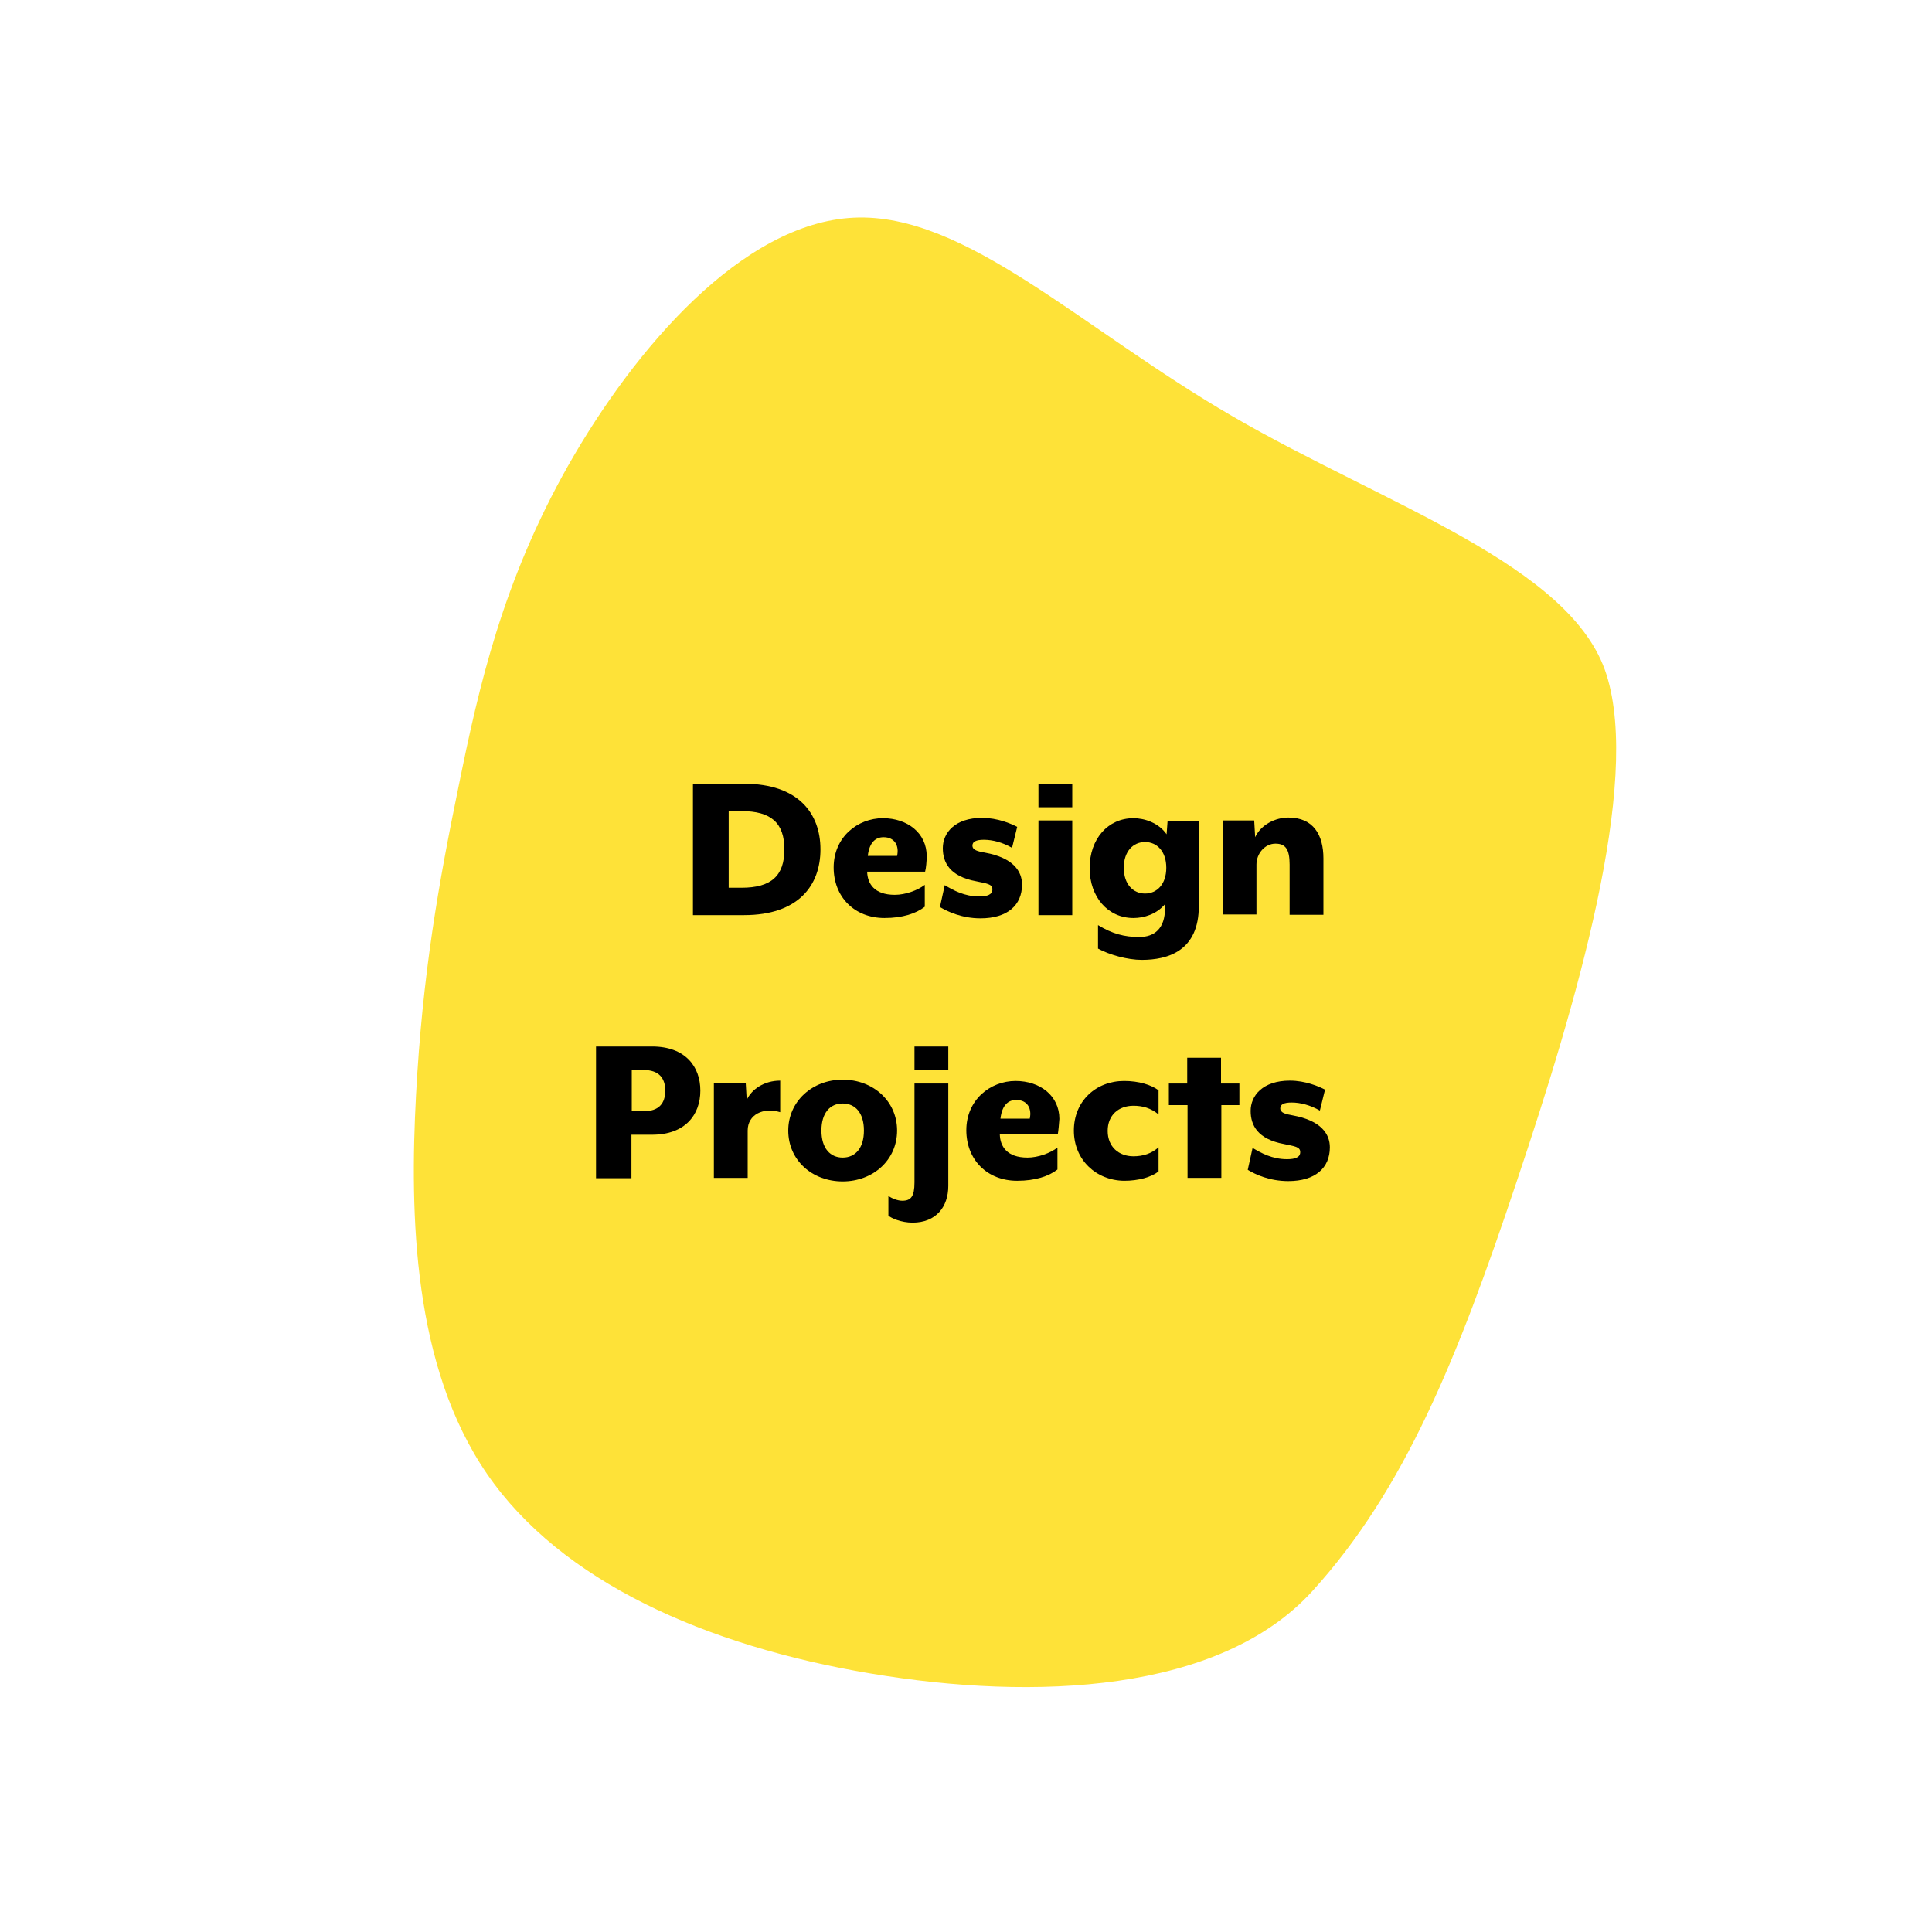 <?xml version="1.0" encoding="utf-8"?>
<!-- Generator: Adobe Illustrator 23.0.6, SVG Export Plug-In . SVG Version: 6.00 Build 0)  -->
<svg version="1.1" id="Layer_1" xmlns="http://www.w3.org/2000/svg" xmlns:xlink="http://www.w3.org/1999/xlink" x="0px" y="0px"
	 viewBox="0 0 600 600" style="enable-background:new 0 0 600 600;" xml:space="preserve">
<style type="text/css">
	.st0{fill:#FEE238;}
</style>
<g transform="translate(300,300)">
	<path class="st0" d="M82.8-170.7c47.1,27.4,105.4,46.2,116.1,80.2c10.8,34-9.5,102.7-27.9,157.5c-18.3,54.8-34.8,95.7-63.5,127.2
		s-86.1,34.1-137.2,25.5c-51.2-8.6-96-28.5-119-61.9s-24.1-80.2-22.1-117.7s7-65.7,13.3-96.3c6.2-30.5,13.6-63.3,34-99.3
		c20.5-36.1,54-75.3,88.7-76.9C-0.1-234,35.7-198,82.8-170.7z"/>
</g>
<g>
	<path d="M215.2,243.4h15.9c16.8,0,23.7,9.2,23.7,20.4c0,11.2-6.9,20.4-23.7,20.4h-15.9V243.4z M230.3,275.7
		c9.2,0,13.3-3.7,13.3-11.9c0-8.2-4.1-11.9-13.3-11.9h-4v23.8H230.3z"/>
	<path d="M287.3,270.7h-18c0.1,3.7,2.2,7.2,8.6,7.2c3.3,0,7.1-1.4,9.3-3.1v6.8c-2.7,2.1-6.9,3.5-12.5,3.5c-9.4,0-15.8-6.6-15.8-15.7
		c0-9.4,7.4-15.3,15.3-15.3c7.6,0,13.6,4.6,13.6,11.8C287.8,267.3,287.6,269.7,287.3,270.7z M278.6,265.8c0.7-3.1-0.7-5.8-4.2-5.8
		c-2.4,0-4.4,1.5-4.9,5.8H278.6z"/>
	<path d="M291.9,281.7l1.5-6.8c2.7,1.6,6.1,3.5,10.7,3.5c2.6,0,4.1-0.6,4.1-2.2c0-1.7-1.8-1.8-5-2.5c-8.2-1.5-10.4-5.8-10.4-10.3
		c0-4.7,3.7-9.4,12.2-9.4c4.8,0,9,1.8,10.9,2.8l-1.6,6.5c-3-1.7-6-2.5-8.8-2.5c-2.4,0-3.5,0.6-3.5,1.8c0,1.4,1.6,1.8,3.9,2.2
		c8.8,1.6,11.5,5.8,11.5,9.9c0,6.4-4.5,10.5-12.9,10.5C298.7,285.2,294.3,283.1,291.9,281.7z"/>
	<path d="M322.5,250.7v-7.3H333v7.3H322.5z M322.5,284.2v-29.4H333v29.4H322.5z"/>
	<path d="M354.6,298.1c-4.5,0-10.1-1.6-13.6-3.5v-7.3c4.4,2.7,8.2,3.7,12.8,3.7c4.8,0,8-2.7,8-8.9v-1.3c-2.6,3.1-6.5,4.3-9.8,4.3
		c-7.9,0-13.6-6.5-13.6-15.5c0-9.1,5.7-15.5,13.6-15.5c3.4,0,7.8,1.4,10.3,5l0.3-4.1h9.7v26.2C372.4,295.4,362.6,298.1,354.6,298.1z
		 M355.6,261.5c-3.7,0-6.6,2.9-6.6,8s2.9,8,6.6,8s6.6-2.9,6.6-8S359.3,261.5,355.6,261.5z"/>
	<path d="M379.6,254.8h9.9l0.3,5.2c1.8-3.9,6.3-6.1,10.3-6.1c7.8,0,10.9,5.4,10.9,12.7v17.5h-10.5v-15.6c0-4.8-1.3-6.5-4.4-6.5
		c-3.3,0-5.9,3.1-5.9,6.5v15.5h-10.5V254.8z"/>
	<path d="M185.1,325h17.4c10.3,0,15,6.2,15,13.7c0,7.5-4.7,13.7-15,13.7h-6.4v13.5h-11V325z M199.9,345.1c4.7,0,6.7-2.4,6.7-6.4
		c0-3.9-2-6.4-6.7-6.4h-3.7v12.8H199.9z"/>
	<path d="M232.2,351.1v14.7h-10.5v-29.4h9.9l0.3,5.2c1.5-3.3,5.4-6,10.4-6v9.8C237.1,343.8,232.2,346.1,232.2,351.1z"/>
	<path d="M261.7,366.9c-9.5,0-16.9-6.6-16.9-15.8c0-9,7.4-15.8,16.9-15.8c9.5,0,16.9,6.7,16.9,15.8
		C278.6,360.3,271.1,366.9,261.7,366.9z M261.7,342.7c-3.9,0-6.6,2.9-6.6,8.4c0,5.6,2.8,8.4,6.6,8.4c3.9,0,6.6-2.9,6.6-8.4
		C268.3,345.6,265.6,342.7,261.7,342.7z"/>
	<path d="M283.4,379.7c-3.5,0-6.7-1.4-7.5-2.2v-6.1c1.1,0.8,2.9,1.5,4.3,1.5c2.7,0,3.8-1.3,3.8-5.7v-30.7h10.5v31.8
		C294.5,374.8,290.7,379.7,283.4,379.7z M284,332.3V325h10.5v7.3H284z"/>
	<path d="M328.5,352.3h-18c0.1,3.7,2.2,7.2,8.6,7.2c3.3,0,7.1-1.4,9.3-3.1v6.8c-2.7,2.1-6.9,3.5-12.5,3.5c-9.4,0-15.8-6.6-15.8-15.7
		c0-9.4,7.4-15.3,15.3-15.3c7.6,0,13.6,4.6,13.6,11.8C328.9,348.9,328.7,351.3,328.5,352.3z M319.8,347.4c0.7-3.1-0.7-5.8-4.2-5.8
		c-2.4,0-4.4,1.5-4.9,5.8H319.8z"/>
	<path d="M333.5,351.1c0-9.2,6.9-15.4,15.6-15.4c4.6,0,8.4,1.2,10.7,2.9v7.5c-2.4-2-5-2.7-7.8-2.7c-4.6,0-8,2.9-8,7.8
		c0,5,3.5,7.9,8,7.9c2.9,0,5.6-0.8,7.8-2.8v7.5c-2.3,1.8-6.2,2.9-10.7,2.9C340.4,366.6,333.5,360.2,333.5,351.1z"/>
	<path d="M379.3,343.2v22.6h-10.5v-22.6H363v-6.7h5.7v-8h10.5v8h5.7v6.7H379.3z"/>
	<path d="M387.5,363.3l1.5-6.8c2.7,1.6,6.1,3.5,10.7,3.5c2.6,0,4.1-0.6,4.1-2.2c0-1.7-1.8-1.8-5-2.5c-8.2-1.5-10.4-5.8-10.4-10.3
		c0-4.7,3.7-9.4,12.2-9.4c4.8,0,9,1.8,10.9,2.8l-1.6,6.5c-3-1.7-6-2.5-8.8-2.5c-2.4,0-3.5,0.6-3.5,1.8c0,1.4,1.6,1.8,3.9,2.2
		c8.8,1.6,11.5,5.8,11.5,9.9c0,6.4-4.5,10.5-12.9,10.5C394.2,366.8,389.8,364.7,387.5,363.3z"/>
</g>
<rect x="-385" y="-107" style="fill:none;" width="1" height="9"/>
</svg>
